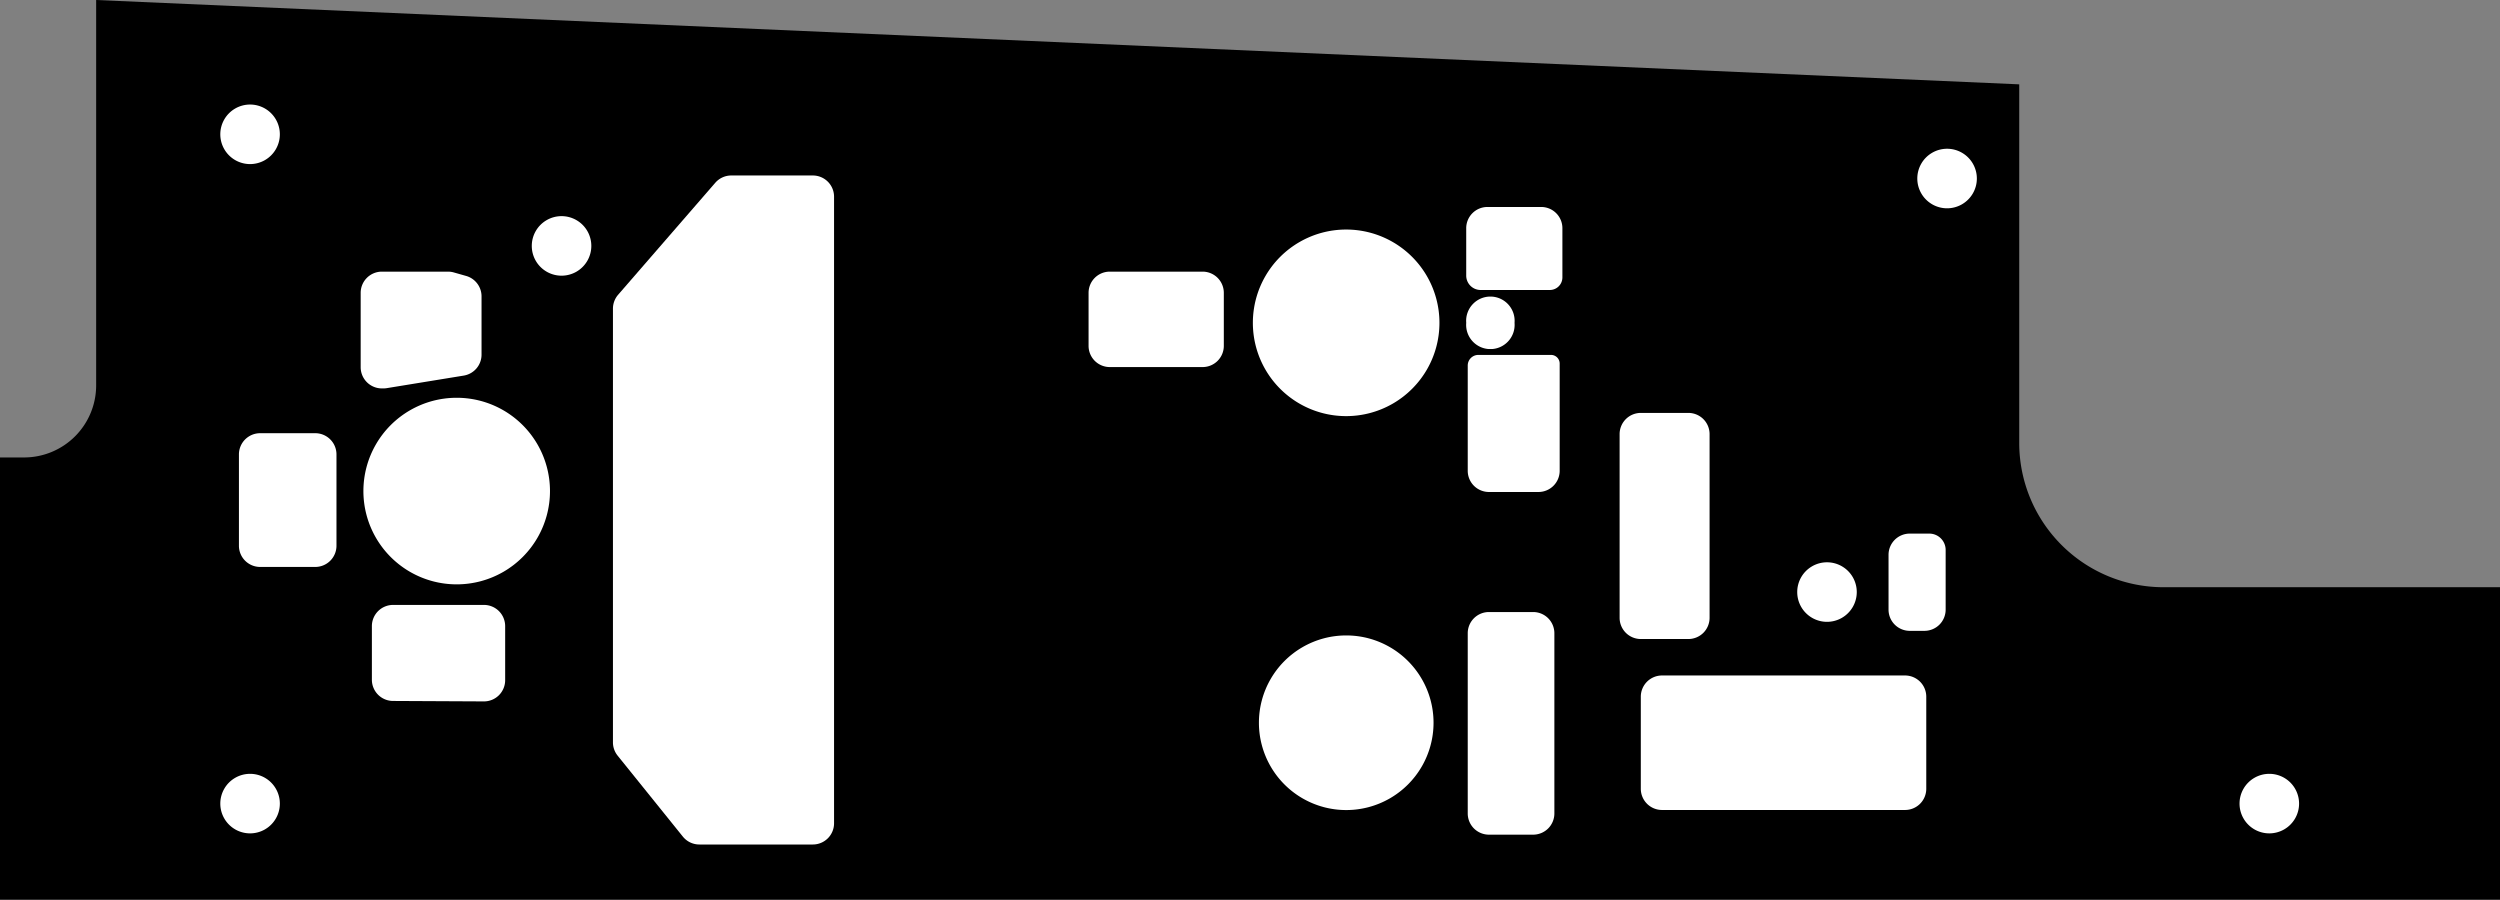 <?xml version="1.0" encoding="utf-8"?>
<!-- Generator: Fusion 360, Shaper Origin Export Add-In, Version 1.6.10  -->
<svg xmlns="http://www.w3.org/2000/svg" xmlns:xlink="http://www.w3.org/1999/xlink" xmlns:shaper="http://www.shapertools.com/namespaces/shaper" shaper:fusionaddin="version:1.6.10" width="16.51cm" height="5.941cm" version="1.1" x="0cm" y="0cm" viewBox="0 0 16.51 5.941" enable-background="new 0 0 16.51 5.941" xml:space="preserve"><rect x="0" y="0" width="16.51" height="5.941" fill="#808080" stroke="none"/><path d="M-7.62,0.427 A0.476,0.476 0 0,0 -8.096,-0.05 L-8.255,-0.05 -8.255,-2.971 8.255,-2.971 8.255,-0.907 6.032,-0.907 A0.953,0.953 270 0,0 5.08,0.046 L5.08,2.414 -7.62,2.971 -7.62,0.427z" transform="matrix(1,0,0,-1,8.255,2.971)" fill="rgb(0,0,0)" shaper:cutDepth="0.003175" stroke-linecap="round" stroke-linejoin="round" /><path d="M-6.172,0.129 A0.159,0.159 90 0,0 -6.014,-0.03 L-6.014,-0.634 A0.159,0.159 0 0,0 -6.172,-0.792 L-6.538,-0.792 A0.159,0.159 270 0,0 -6.696,-0.634 L-6.696,-0.03 A0.159,0.159 180 0,0 -6.538,0.129 L-6.172,0.129z" transform="matrix(1,0,0,-1,8.255,2.971)" fill="rgb(255,255,255)" stroke="rgb(0,0,0)" stroke-width="0.001cm" stroke-linecap="round" stroke-linejoin="round" shaper:cutDepth="0.003175" /><path d="M-5.698,0.389 A0.159,0.159 279.301 0,0 -5.724,0.387 L-5.734,0.387 A0.159,0.159 270 0,0 -5.892,0.546 L-5.892,1.037 A0.159,0.159 180 0,0 -5.734,1.196 L-5.296,1.196 A0.159,0.159 90 0,0 -5.253,1.19 L-5.172,1.167 A0.159,0.159 74.305 0,0 -5.056,1.014 L-5.056,0.629 A0.159,0.159 0 0,0 -5.189,0.472 L-5.698,0.389z" transform="matrix(1,0,0,-1,8.255,2.971)" fill="rgb(255,255,255)" stroke="rgb(0,0,0)" stroke-width="0.001cm" stroke-linecap="round" stroke-linejoin="round" shaper:cutDepth="0.003175" /><path d="M4.198,-0.693 A0.159,0.159 180 0,0 4.357,-0.534 L4.486,-0.534 A0.127,0.127 90 0,0 4.613,-0.661 L4.613,-1.055 A0.159,0.159 0 0,0 4.454,-1.214 L4.357,-1.214 A0.159,0.159 270 0,0 4.198,-1.055 L4.198,-0.693z" transform="matrix(1,0,0,-1,8.255,2.971)" fill="rgb(255,255,255)" stroke="rgb(0,0,0)" stroke-width="0.001cm" stroke-linecap="round" stroke-linejoin="round" shaper:cutDepth="0.003175" /><path d="M1.409,1.465 L1.409,1.152 A0.114,0.114 180 0,1 1.523,1.037 L1.981,1.037 A0.102,0.102 270 0,1 2.082,1.139 L2.082,1.465 A0.159,0.159 0 0,1 1.924,1.623 L1.567,1.623 A0.159,0.159 90 0,1 1.409,1.465z" transform="matrix(1,0,0,-1,8.255,2.971)" fill="rgb(255,255,255)" stroke="rgb(0,0,0)" stroke-width="0.001cm" stroke-linecap="round" stroke-linejoin="round" shaper:cutDepth="0.003175" /><path d="M1.409,0.839 a0.179,0.179 0 1,1 0.357,0 a0.179,0.179 0 1,1 -0.357,0z" transform="matrix(1,0,0,-1,8.255,2.971)" fill="rgb(255,255,255)" stroke="rgb(0,0,0)" stroke-width="0.001cm" stroke-linecap="round" stroke-linejoin="round" shaper:cutDepth="0.003175" /><path d="M2.064,-0.138 L2.064,0.569 A0.076,0.076 0 0,1 1.988,0.646 L1.508,0.646 A0.089,0.089 90 0,1 1.419,0.557 L1.419,-0.138 A0.159,0.159 180 0,1 1.578,-0.297 L1.906,-0.297 A0.159,0.159 270 0,1 2.064,-0.138z" transform="matrix(1,0,0,-1,8.255,2.971)" fill="rgb(255,255,255)" stroke="rgb(0,0,0)" stroke-width="0.001cm" stroke-linecap="round" stroke-linejoin="round" shaper:cutDepth="0.003175" /><path d="M2.422,0.104 L2.422,-1.109 A0.159,0.159 180 0,1 2.581,-1.268 L2.895,-1.268 A0.159,0.159 270 0,1 3.054,-1.109 L3.054,0.104 A0.159,0.159 0 0,1 2.895,0.263 L2.581,0.263 A0.159,0.159 90 0,1 2.422,0.104z" transform="matrix(1,0,0,-1,8.255,2.971)" fill="rgb(255,255,255)" stroke="rgb(0,0,0)" stroke-width="0.001cm" stroke-linecap="round" stroke-linejoin="round" shaper:cutDepth="0.003175" /><path d="M1.87,-1.052 A0.159,0.159 90 0,0 2.029,-1.211 L2.029,-2.401 A0.159,0.159 0 0,0 1.87,-2.56 L1.578,-2.56 A0.159,0.159 270 0,0 1.419,-2.401 L1.419,-1.211 A0.159,0.159 180 0,0 1.578,-1.052 L1.87,-1.052z" transform="matrix(1,0,0,-1,8.255,2.971)" fill="rgb(255,255,255)" stroke="rgb(0,0,0)" stroke-width="0.001cm" stroke-linecap="round" stroke-linejoin="round" shaper:cutDepth="0.003175" /><path d="M-0,0.839 a0.635,0.635 0 1,1 1.27,0 a0.635,0.635 0 1,1 -1.27,0z" transform="matrix(1,0,0,-1,8.255,2.971)" fill="rgb(255,255,255)" stroke="rgb(0,0,0)" stroke-width="0.001cm" stroke-linecap="round" stroke-linejoin="round" shaper:cutDepth="0.003175" /><path d="M-0.312,1.196 A0.159,0.159 90 0,0 -0.154,1.037 L-0.154,0.687 A0.159,0.159 0 0,0 -0.312,0.528 L-0.926,0.528 A0.159,0.159 270 0,0 -1.085,0.687 L-1.085,1.037 A0.159,0.159 180 0,0 -0.926,1.196 L-0.312,1.196z" transform="matrix(1,0,0,-1,8.255,2.971)" fill="rgb(255,255,255)" stroke="rgb(0,0,0)" stroke-width="0.001cm" stroke-linecap="round" stroke-linejoin="round" shaper:cutDepth="0.003175" /><path d="M-2.887,1.831 A0.159,0.159 90 0,0 -2.728,1.673 L-2.728,-2.467 A0.159,0.159 0 0,0 -2.887,-2.625 L-3.636,-2.625 A0.159,0.159 270 0,0 -3.76,-2.566 L-4.191,-2.031 A0.159,0.159 218.838 0,0 -4.226,-1.931 L-4.226,0.933 A0.159,0.159 180 0,0 -4.187,1.037 L-3.545,1.777 A0.159,0.159 139.07 0,0 -3.426,1.831 L-2.887,1.831z" transform="matrix(1,0,0,-1,8.255,2.971)" fill="rgb(255,255,255)" stroke="rgb(0,0,0)" stroke-width="0.001cm" stroke-linecap="round" stroke-linejoin="round" shaper:cutDepth="0.003175" /><path d="M-5.059,-1.005 A0.159,0.159 90 0,0 -4.9,-1.164 L-4.9,-1.521 A0.159,0.159 0 0,0 -5.06,-1.68 L-5.66,-1.677 A0.159,0.159 269.698 0,0 -5.818,-1.518 L-5.818,-1.164 A0.159,0.159 180 0,0 -5.659,-1.005 L-5.059,-1.005z" transform="matrix(1,0,0,-1,8.255,2.971)" fill="rgb(255,255,255)" stroke="rgb(0,0,0)" stroke-width="0.001cm" stroke-linecap="round" stroke-linejoin="round" shaper:cutDepth="0.003175" /><path d="M-5.874,-0.272 a0.635,0.635 0 1,1 1.27,0 a0.635,0.635 0 1,1 -1.27,0z" transform="matrix(1,0,0,-1,8.255,2.971)" fill="rgb(255,255,255)" stroke="rgb(0,0,0)" stroke-width="0.001cm" stroke-linecap="round" stroke-linejoin="round" shaper:cutDepth="0.003175" /><path d="M-4.762,1.347 a0.215,0.215 0 1,1 0.431,0 a0.215,0.215 0 1,1 -0.431,0z" transform="matrix(1,0,0,-1,8.255,2.971)" fill="rgb(255,255,255)" stroke="rgb(0,0,0)" stroke-width="0.001cm" stroke-linecap="round" stroke-linejoin="round" shaper:cutDepth="0.003175" /><path d="M2.562,-1.63 L2.562,-2.238 A0.159,0.159 180 0,1 2.72,-2.397 L4.327,-2.397 A0.159,0.159 270 0,1 4.485,-2.238 L4.485,-1.63 A0.159,0.159 0 0,1 4.327,-1.471 L2.72,-1.471 A0.159,0.159 90 0,1 2.562,-1.63z" transform="matrix(1,0,0,-1,8.255,2.971)" fill="rgb(255,255,255)" stroke="rgb(0,0,0)" stroke-width="0.001cm" stroke-linecap="round" stroke-linejoin="round" shaper:cutDepth="0.003175" /><path d="M0.04,-1.802 a0.595,0.595 0 1,1 1.191,0 a0.595,0.595 0 1,1 -1.191,0z" transform="matrix(1,0,0,-1,8.255,2.971)" fill="rgb(255,255,255)" stroke="rgb(0,0,0)" stroke-width="0.001cm" stroke-linecap="round" stroke-linejoin="round" shaper:cutDepth="0.003175" /><path d="M3.595,-0.939 a0.215,0.215 0 1,1 0.431,0 a0.215,0.215 0 1,1 -0.431,0z" transform="matrix(1,0,0,-1,8.255,2.971)" fill="rgb(255,255,255)" stroke="rgb(0,0,0)" stroke-width="0.001cm" stroke-linecap="round" stroke-linejoin="round" shaper:cutDepth="0.003175" /><path d="M4.388,1.792 a0.215,0.215 0 1,1 0.431,0 a0.215,0.215 0 1,1 -0.431,0z" transform="matrix(1,0,0,-1,8.255,2.971)" fill="rgb(255,255,255)" stroke="rgb(0,0,0)" stroke-width="0.001cm" stroke-linecap="round" stroke-linejoin="round" shaper:cutDepth="0.003175" /><path d="M6.516,-2.336 a0.215,0.215 0 1,1 0.431,0 a0.215,0.215 0 1,1 -0.431,0z" transform="matrix(1,0,0,-1,8.255,2.971)" fill="rgb(255,255,255)" stroke="rgb(0,0,0)" stroke-width="0.001cm" stroke-linecap="round" stroke-linejoin="round" shaper:cutDepth="0.003175" /><path d="M-6.819,2.084 a0.215,0.215 0 1,1 0.431,0 a0.215,0.215 0 1,1 -0.431,0z" transform="matrix(1,0,0,-1,8.255,2.971)" fill="rgb(255,255,255)" stroke="rgb(0,0,0)" stroke-width="0.001cm" stroke-linecap="round" stroke-linejoin="round" shaper:cutDepth="0.003175" /><path d="M-6.819,-2.336 a0.215,0.215 0 1,1 0.431,0 a0.215,0.215 0 1,1 -0.431,0z" transform="matrix(1,0,0,-1,8.255,2.971)" fill="rgb(255,255,255)" stroke="rgb(0,0,0)" stroke-width="0.001cm" stroke-linecap="round" stroke-linejoin="round" shaper:cutDepth="0.003175" /></svg>